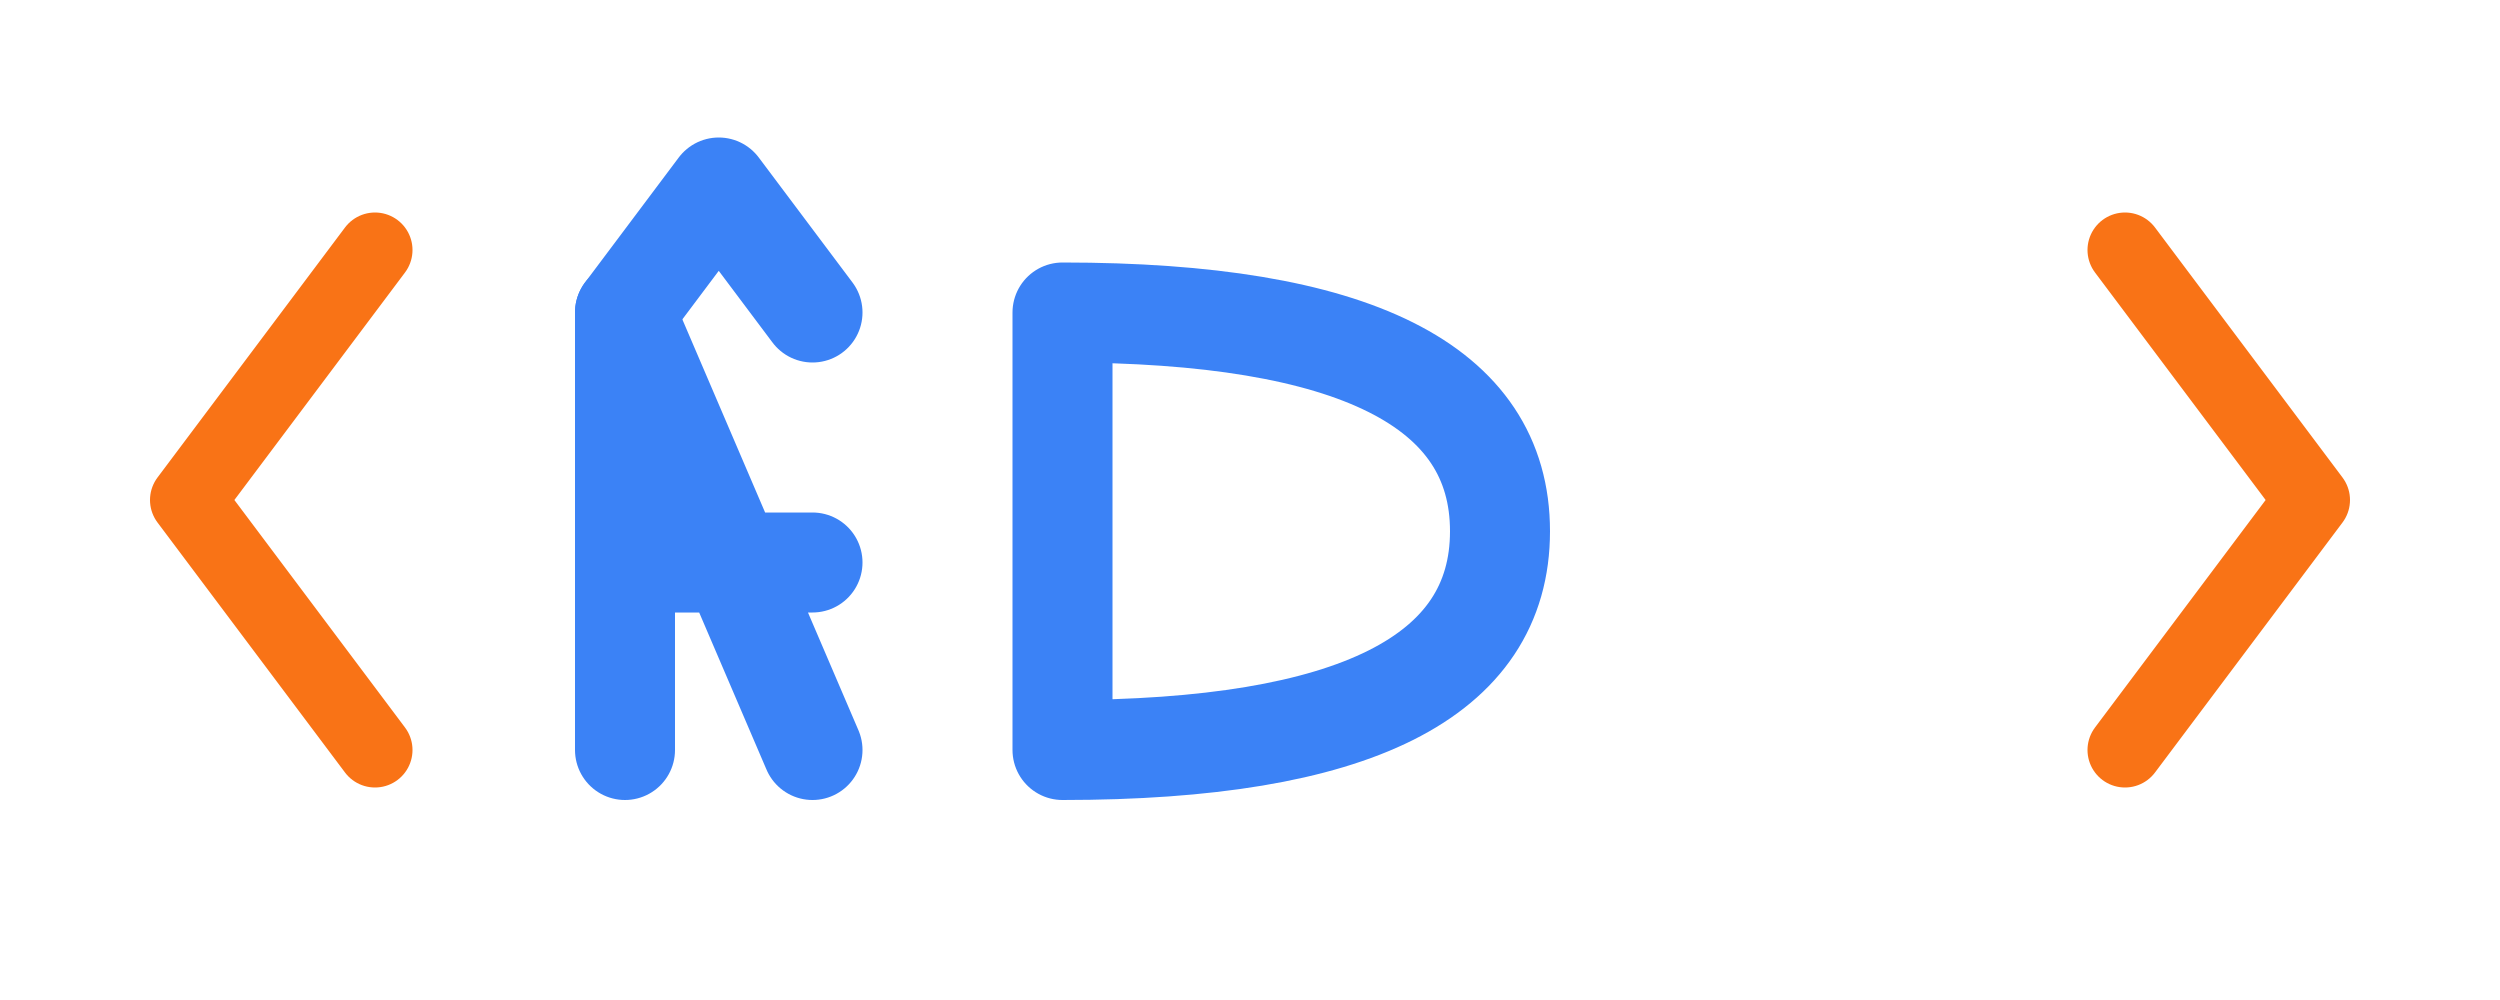 <svg width="200" height="80" viewBox="0 0 200 80" fill="none" xmlns="http://www.w3.org/2000/svg">
  <!-- Left angle bracket -->
  <path d="M30 20L15 40L30 60" stroke="#F97316" stroke-width="6" stroke-linecap="round" stroke-linejoin="round" fill="none"/>
  
  <!-- Letter A -->
  <path d="M50 60L50 25L65 60M50 45H65" stroke="#3B82F6" stroke-width="8" stroke-linecap="round" stroke-linejoin="round" fill="none"/>
  <path d="M50 25L57.5 15L65 25" stroke="#3B82F6" stroke-width="8" stroke-linecap="round" stroke-linejoin="round" fill="none"/>
  
  <!-- Letter D -->
  <path d="M85 25L85 60M85 25Q120 25 120 42.5Q120 60 85 60" stroke="#3B82F6" stroke-width="8" stroke-linecap="round" stroke-linejoin="round" fill="none"/>
  
  <!-- Right angle bracket -->
  <path d="M170 20L185 40L170 60" stroke="#F97316" stroke-width="6" stroke-linecap="round" stroke-linejoin="round" fill="none"/>
</svg>